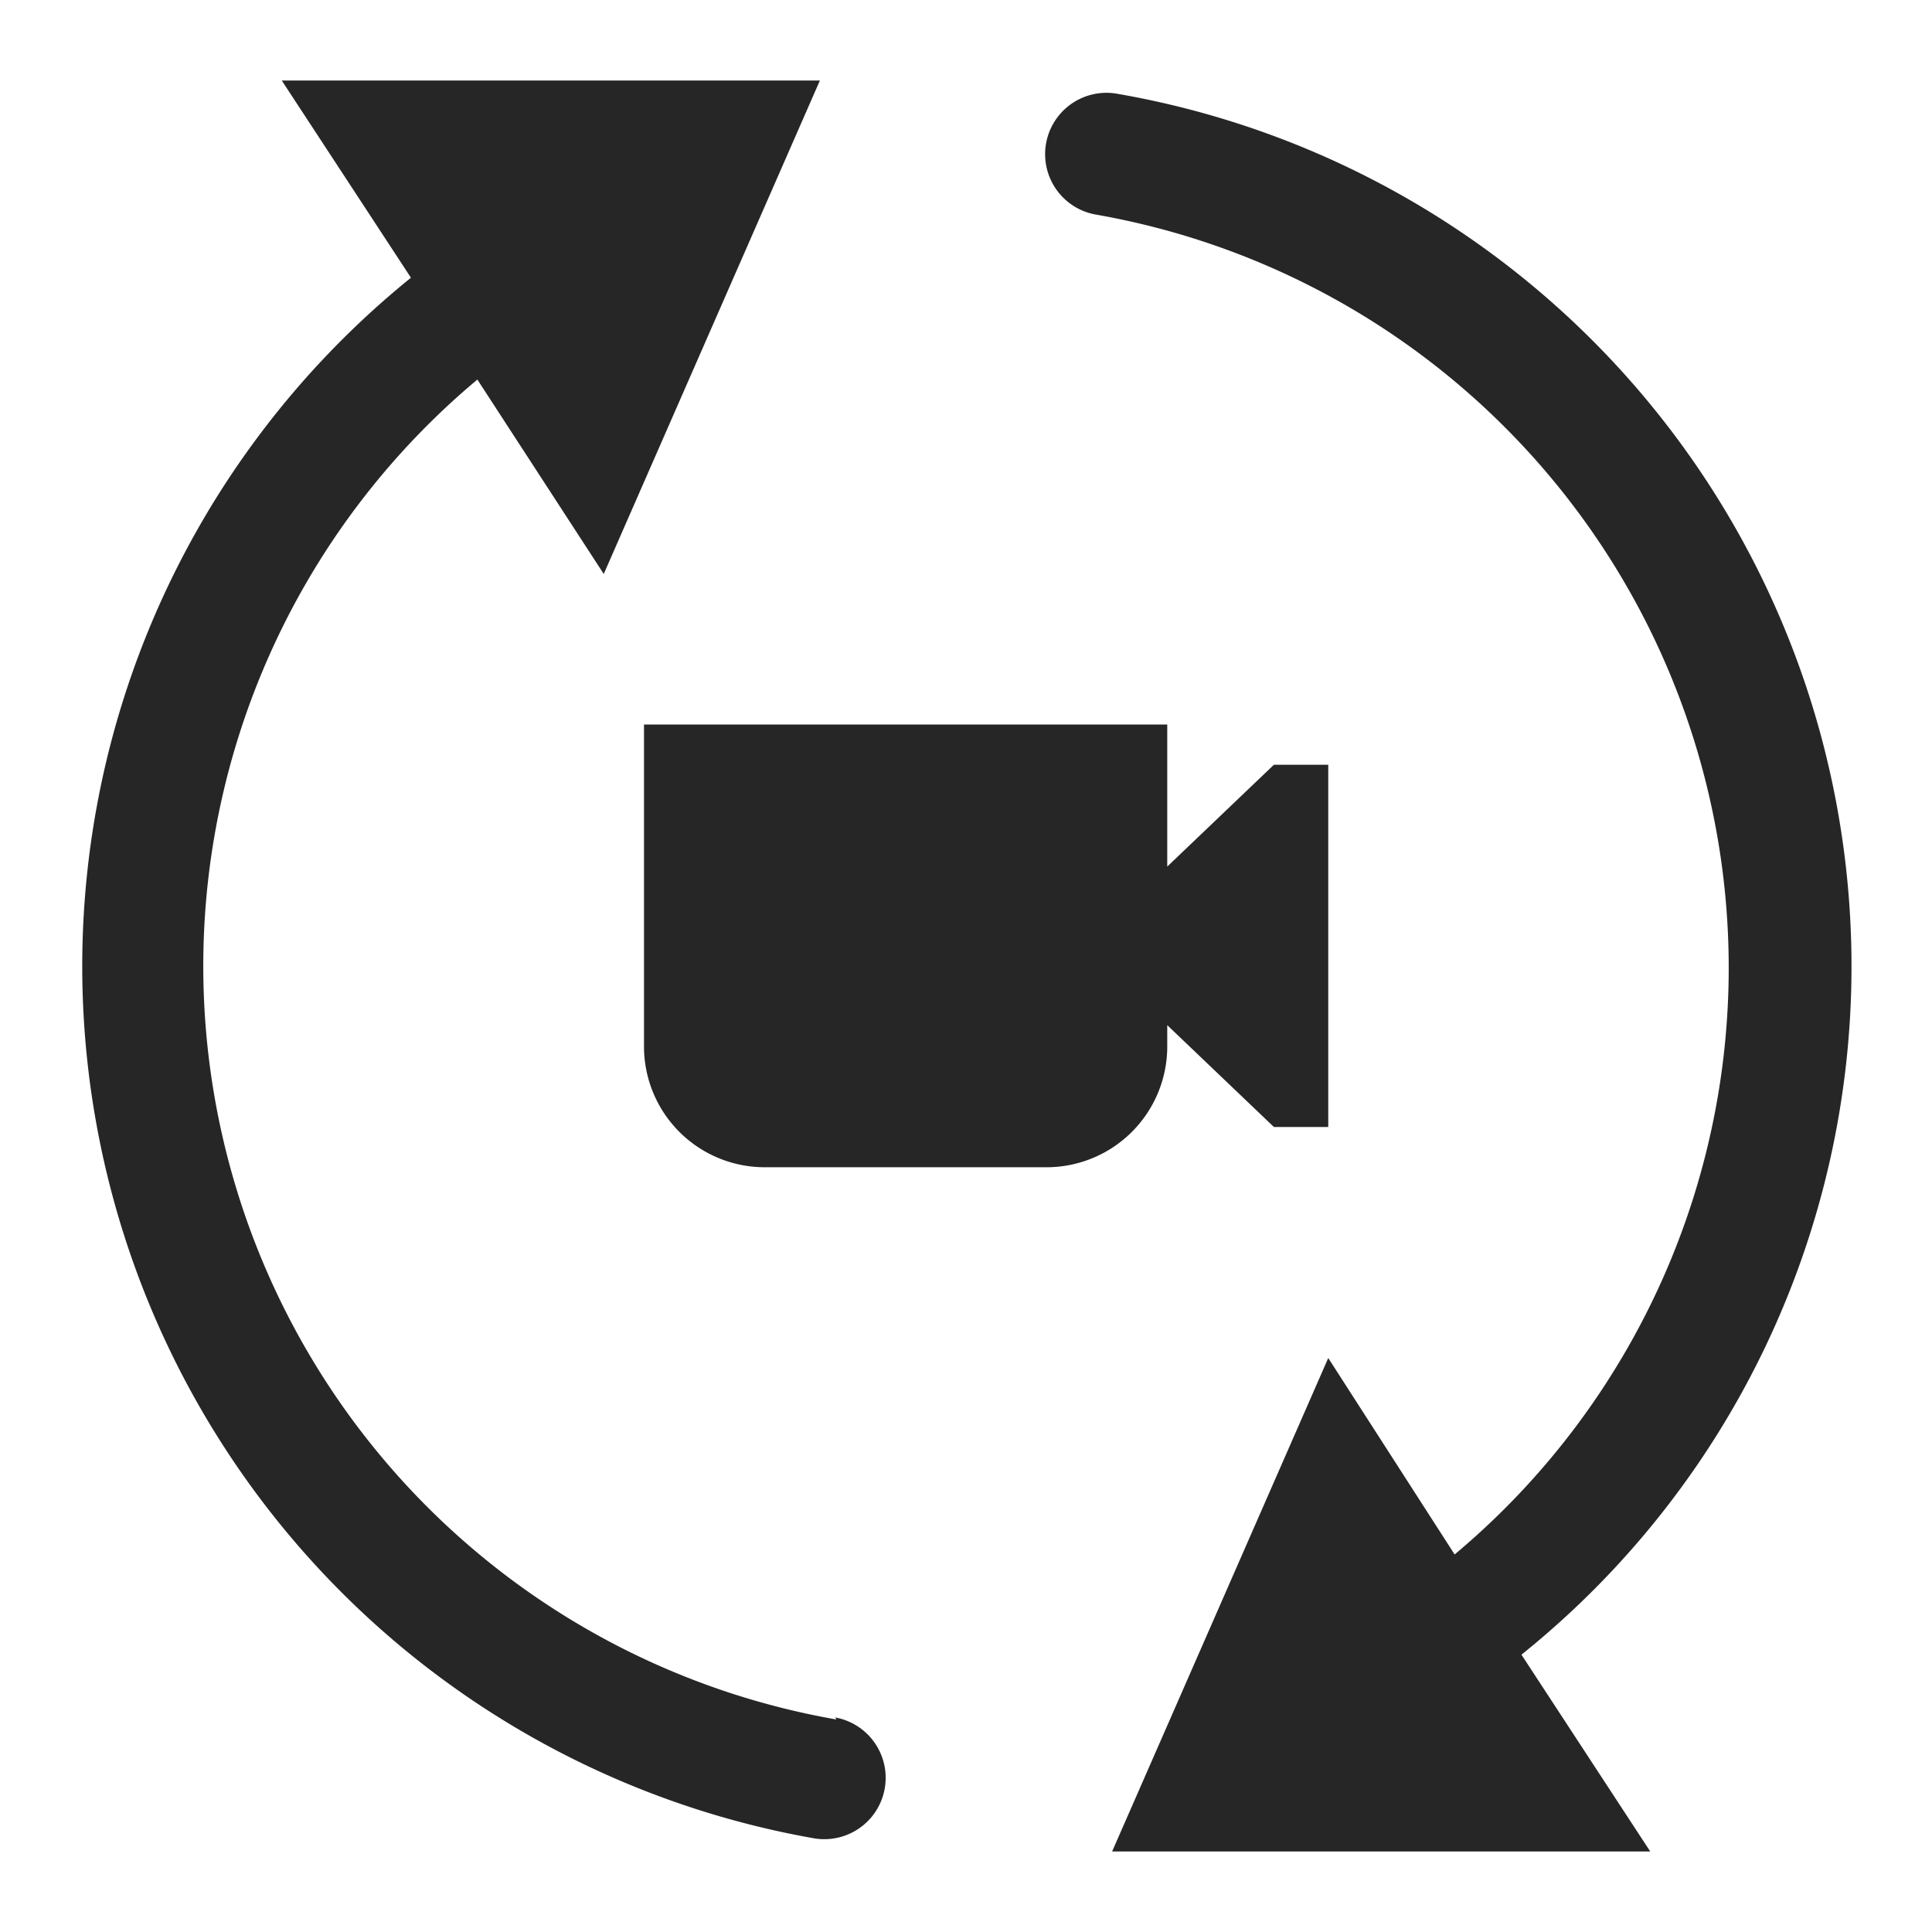 <svg xmlns="http://www.w3.org/2000/svg" width="24" height="24">
    <path fill="#262626" fill-rule="evenodd" d="M13.777 1.154l.103.011A11 11 0 0123 12a10.965 10.965 0 01-4.1 8.555L20.5 23h-6.685l2.685-6.13 1.57 2.44a9.5 9.5 0 00-4.46-16.645.762.762 0 01.27-1.5zM10.185 1L7.5 7.13 5.93 4.715a9.5 9.5 0 004.46 16.645l-.015-.025a.762.762 0 01-.27 1.5 11 11 0 01-5-19.385L3.5 1h6.685zM14.5 9v1.765L15.825 9.5h.675V14h-.675L14.5 12.735V13a1.5 1.5 0 01-1.5 1.5H9.5A1.5 1.5 0 018 13V9h6.5z"/>
</svg>
